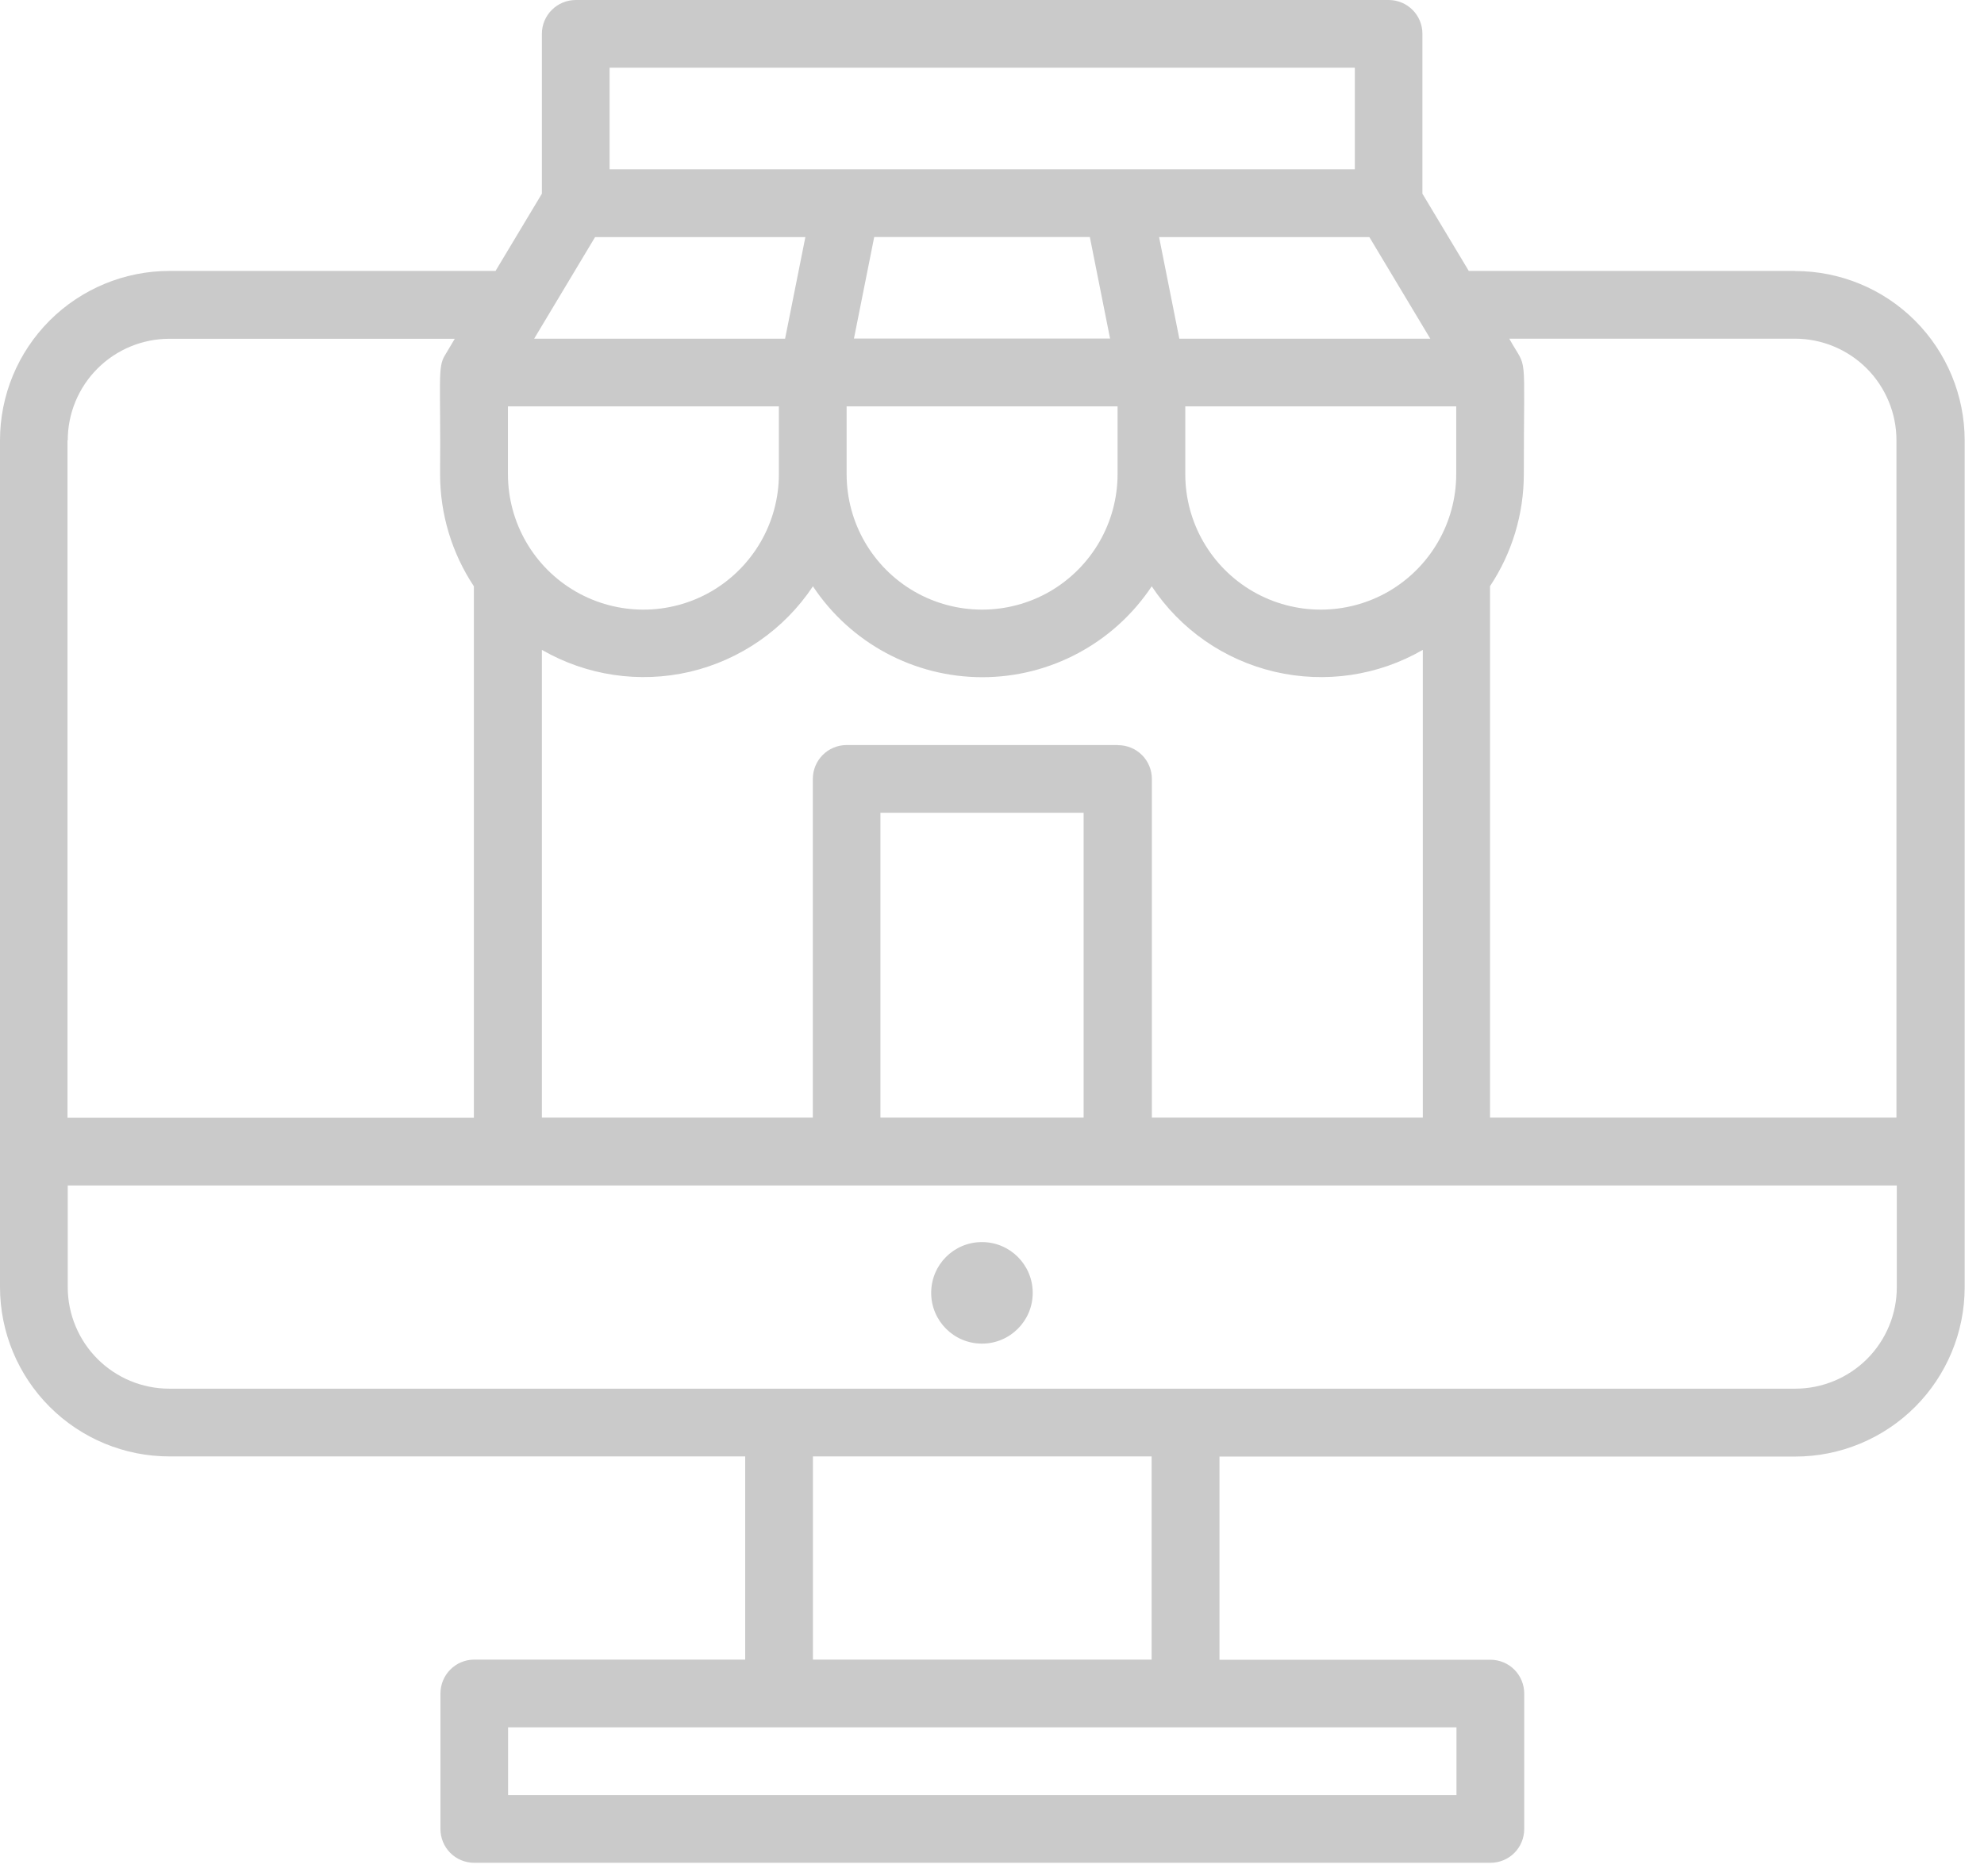 <svg width="55" height="52" viewBox="0 0 55 52" fill="none" xmlns="http://www.w3.org/2000/svg">
<path d="M28.629 35.842C28.629 36.617 28.001 37.249 27.222 37.249C26.442 37.249 25.814 36.617 25.814 35.842C25.814 35.062 26.442 34.434 27.222 34.434C28.001 34.434 28.629 35.066 28.629 35.842ZM49.758 7.511H40.717L39.432 5.37V0.937C39.432 0.688 39.334 0.449 39.158 0.274C38.983 0.098 38.744 0 38.495 0H15.962C15.443 0 15.022 0.421 15.022 0.937V5.37L13.737 7.511H4.696C3.454 7.511 2.257 8.006 1.376 8.887C0.495 9.768 0 10.961 0 12.207V35.68C0 36.923 0.495 38.119 1.376 39C2.257 39.881 3.45 40.376 4.696 40.376H20.658V46.009H13.148C12.628 46.009 12.21 46.431 12.21 46.95V50.705C12.21 50.955 12.309 51.193 12.484 51.369C12.66 51.544 12.898 51.642 13.148 51.642H41.317C41.566 51.642 41.805 51.544 41.98 51.369C42.156 51.193 42.254 50.955 42.254 50.705V46.95C42.254 46.701 42.156 46.462 41.98 46.287C41.805 46.111 41.566 46.013 41.317 46.013H33.806V40.38H49.768C51.011 40.38 52.208 39.885 53.089 39.004C53.969 38.123 54.464 36.93 54.464 35.684V12.21C54.464 10.968 53.969 9.771 53.089 8.89C52.208 8.009 51.014 7.514 49.768 7.514L49.758 7.511ZM49.758 9.389C50.505 9.389 51.221 9.687 51.748 10.213C52.274 10.74 52.573 11.459 52.573 12.203V30.984H41.306V16.25C41.917 15.331 42.243 14.25 42.243 13.144C42.243 9.547 42.356 10.326 41.84 9.389H49.754H49.758ZM30.04 30.984H24.407V22.533H30.04V30.984ZM30.981 20.655H23.47C22.95 20.655 22.533 21.076 22.533 21.596V30.984H15.022V18.016C16.264 18.732 17.731 18.949 19.128 18.623C20.525 18.293 21.743 17.447 22.536 16.254C23.578 17.826 25.34 18.774 27.232 18.774C29.12 18.774 30.882 17.826 31.928 16.254C32.721 17.451 33.939 18.296 35.336 18.623C36.733 18.949 38.2 18.735 39.443 18.016V30.984H31.932V21.596C31.932 21.346 31.834 21.108 31.658 20.932C31.483 20.757 31.244 20.658 30.995 20.658L30.981 20.655ZM40.369 13.144C40.369 14.485 39.653 15.724 38.492 16.398C37.33 17.068 35.898 17.068 34.736 16.398C33.574 15.727 32.858 14.488 32.858 13.144V11.266H40.369V13.144ZM30.981 13.144C30.981 14.485 30.265 15.724 29.103 16.398C27.941 17.068 26.509 17.068 25.347 16.398C24.186 15.727 23.47 14.488 23.47 13.144V11.266H30.981V13.144ZM30.212 6.57L30.773 9.385H23.673L24.235 6.57H30.209H30.212ZM21.592 13.144C21.592 14.485 20.876 15.724 19.714 16.398C18.553 17.068 17.121 17.068 15.959 16.398C14.797 15.727 14.081 14.488 14.081 13.144V11.266H21.592V13.144ZM32.693 9.389L32.132 6.574H37.962L39.65 9.389H32.693ZM16.899 1.878H37.558V4.693H16.899V1.878ZM16.496 6.574H22.326L21.764 9.389H14.808L16.496 6.574ZM1.878 12.207C1.878 11.459 2.176 10.743 2.703 10.217C3.229 9.69 3.948 9.392 4.693 9.392H12.607L12.333 9.852C12.126 10.189 12.221 10.557 12.2 13.148C12.2 14.253 12.526 15.334 13.137 16.254V30.988H1.871V12.207H1.878ZM40.376 49.765H14.085V47.887H40.376V49.765ZM31.925 46.009H22.536V40.376H31.925V46.009ZM49.765 38.498H4.693C3.945 38.498 3.229 38.2 2.703 37.674C2.176 37.147 1.878 36.428 1.878 35.684V32.865H52.583V35.684C52.583 36.431 52.285 37.147 51.758 37.674C51.232 38.2 50.512 38.498 49.768 38.498H49.765Z" fill="#CACACA"/>
</svg>
